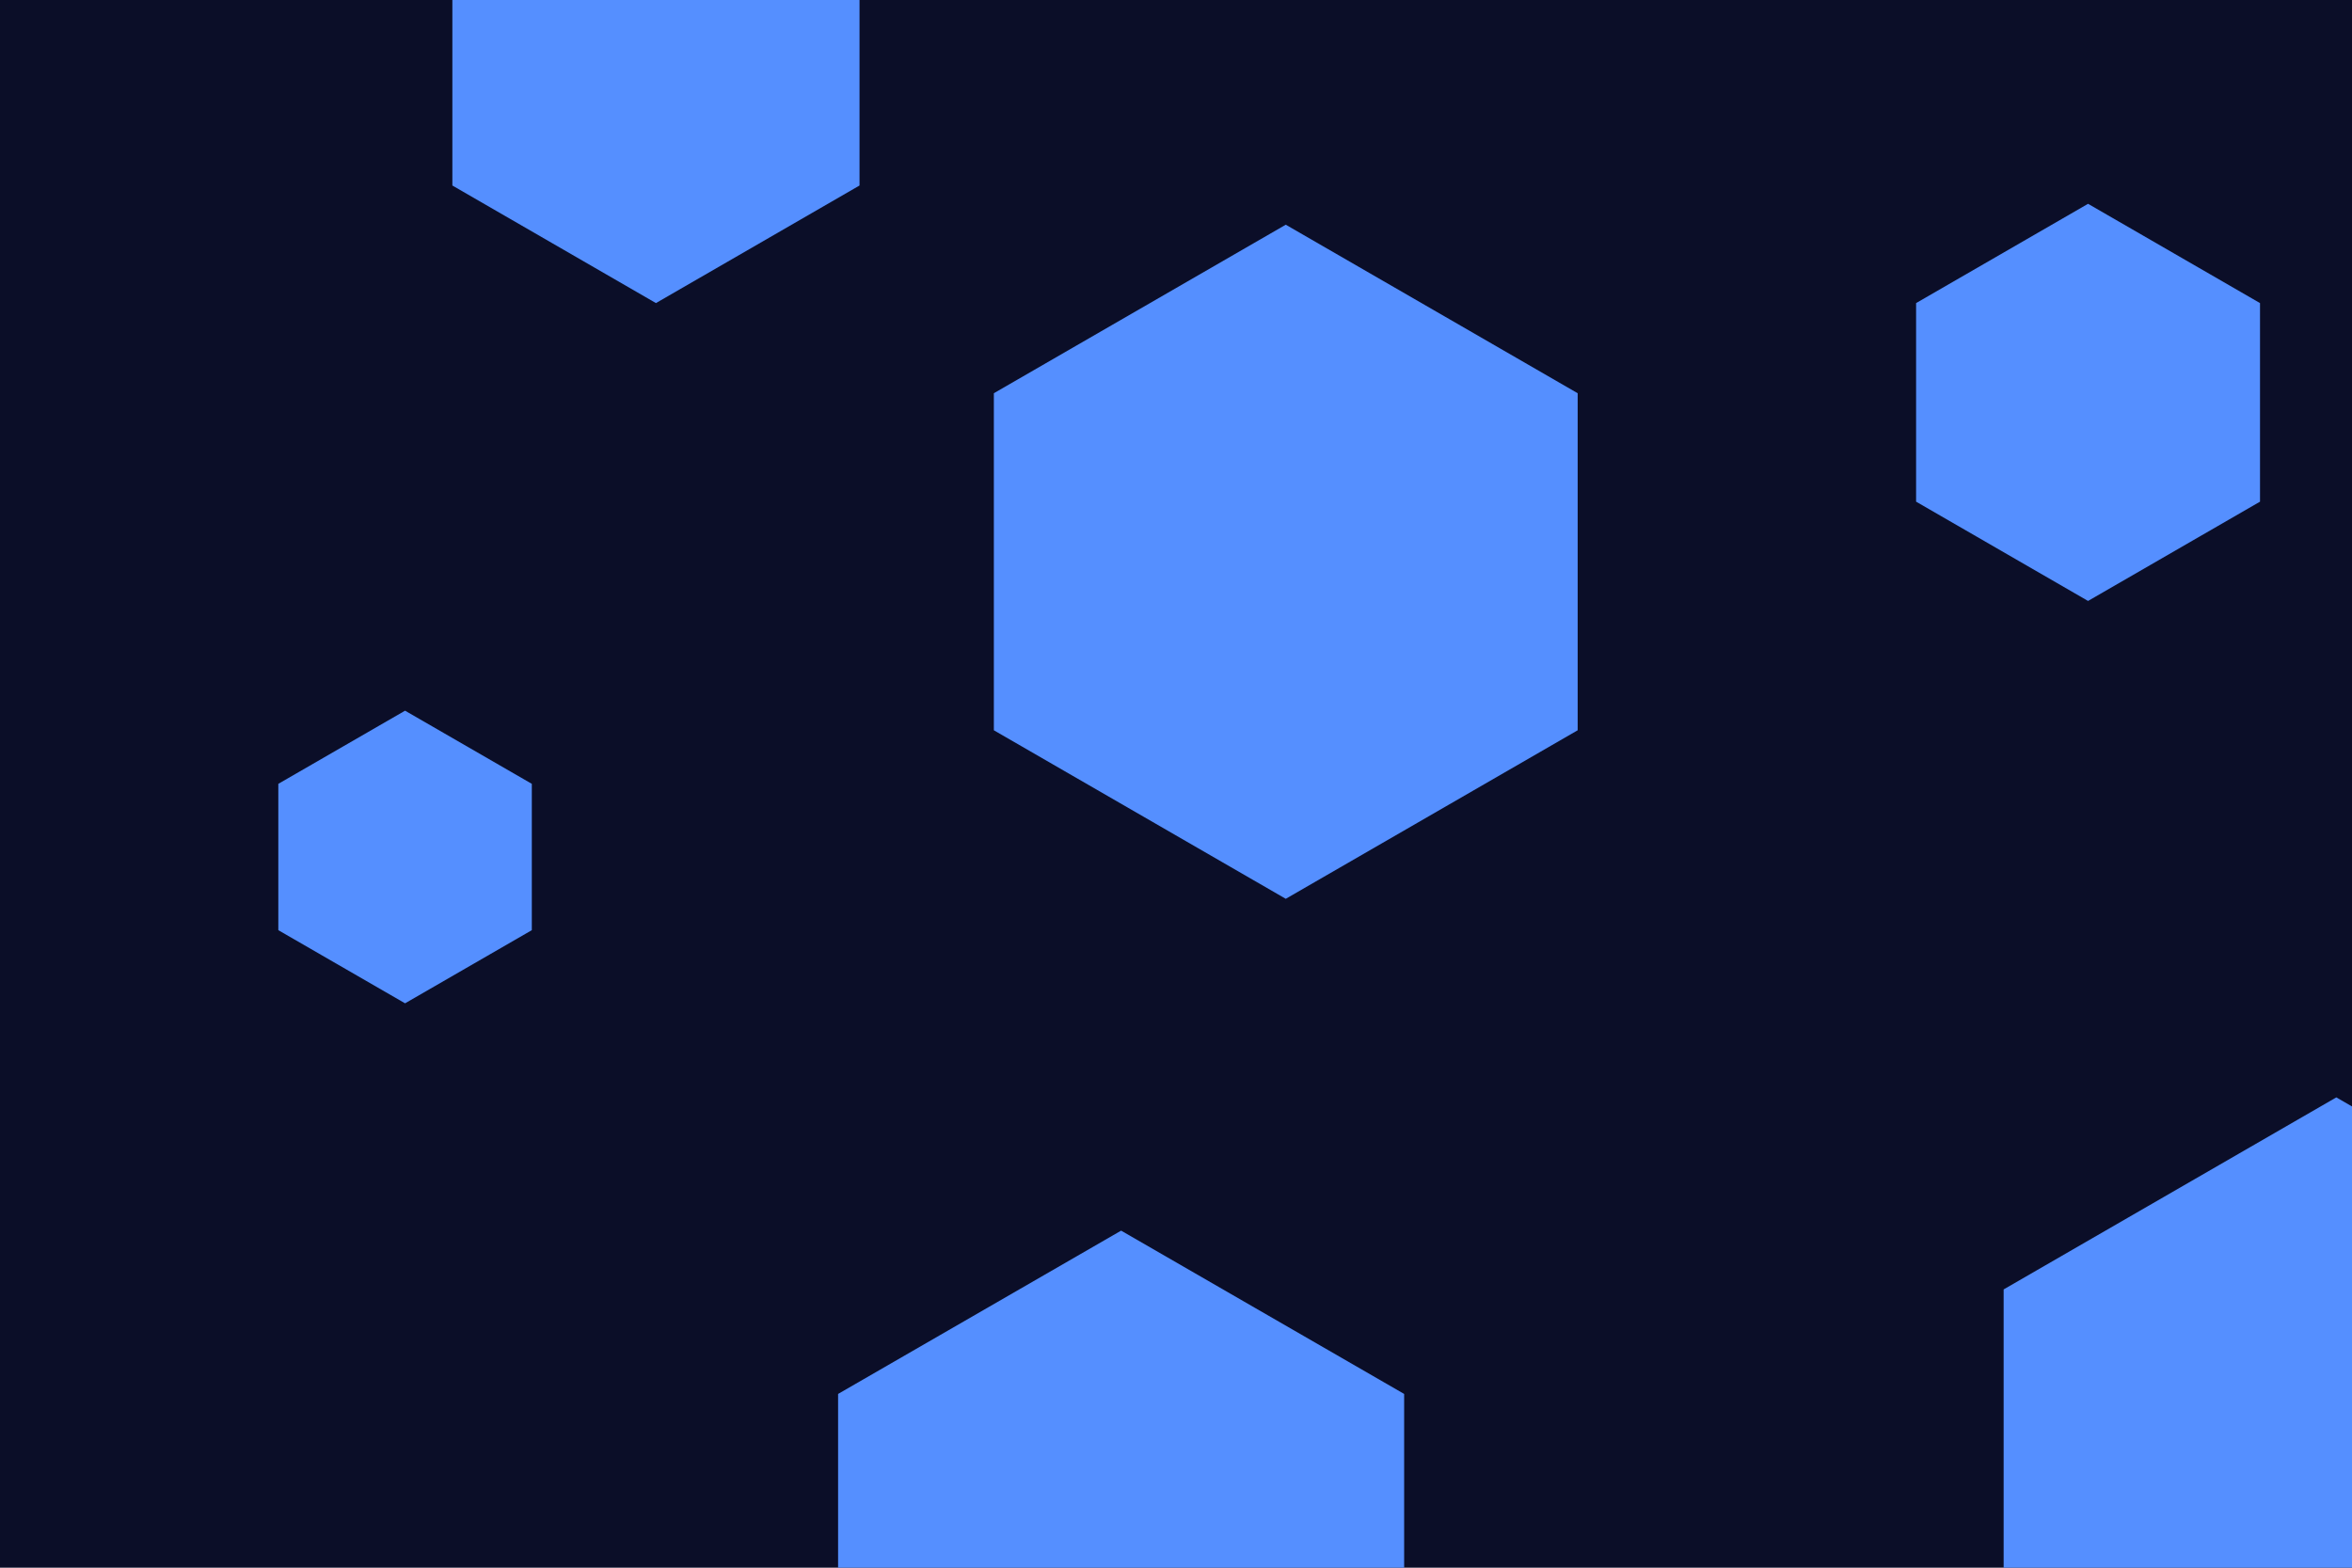 <svg id="visual" viewBox="0 0 900 600" width="900" height="600" xmlns="http://www.w3.org/2000/svg" xmlns:xlink="http://www.w3.org/1999/xlink" version="1.1"><rect width="900" height="600" fill="#0b0e28"></rect><g><g transform="translate(894 567)"><path d="M0 -147L127.3 -73.5L127.3 73.5L0 147L-127.3 73.5L-127.3 -73.5Z" fill="#558fff"></path></g><g transform="translate(492 215)"><path d="M0 -129L111.7 -64.5L111.7 64.5L0 129L-111.7 64.5L-111.7 -64.5Z" fill="#558fff"></path></g><g transform="translate(155 328)"><path d="M0 -56L48.5 -28L48.5 28L0 56L-48.5 28L-48.5 -28Z" fill="#558fff"></path></g><g transform="translate(799 154)"><path d="M0 -76L65.8 -38L65.8 38L0 76L-65.8 38L-65.8 -38Z" fill="#558fff"></path></g><g transform="translate(429 596)"><path d="M0 -125L108.3 -62.5L108.3 62.5L0 125L-108.3 62.5L-108.3 -62.5Z" fill="#558fff"></path></g><g transform="translate(251 26)"><path d="M0 -90L77.9 -45L77.9 45L0 90L-77.9 45L-77.9 -45Z" fill="#558fff"></path></g></g></svg>